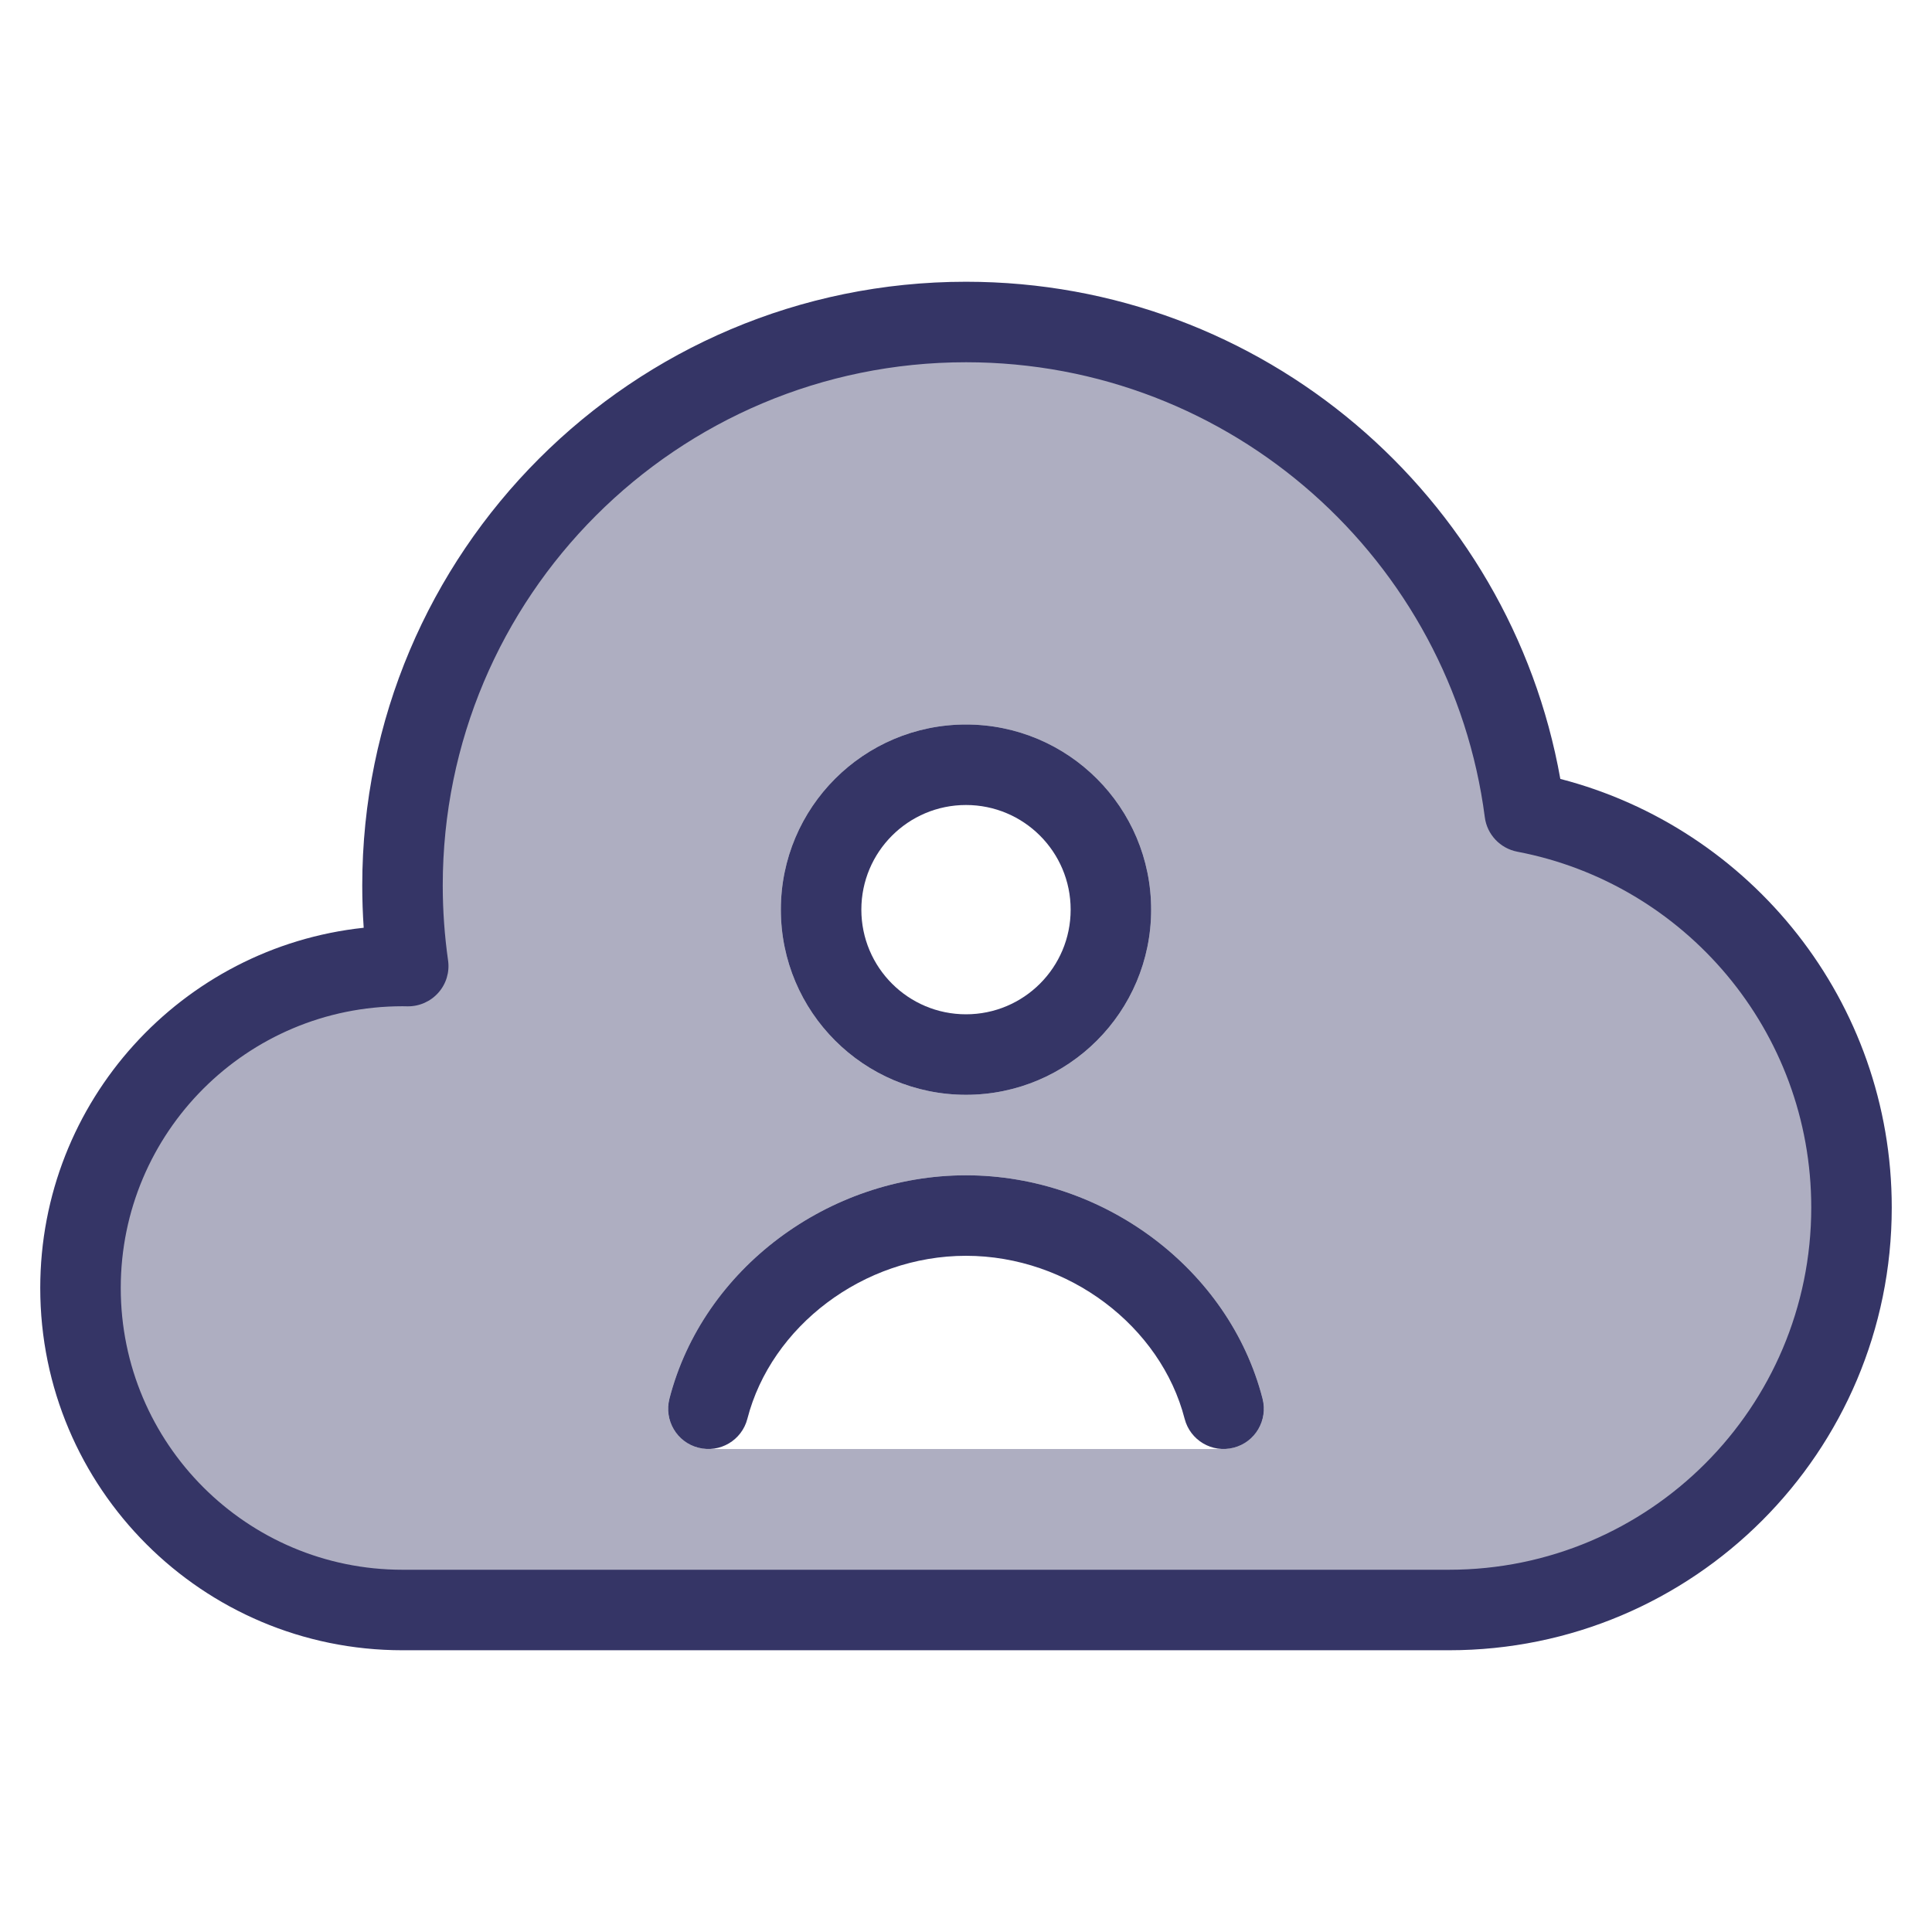 <svg width="24" height="24" viewBox="0 0 24 24" fill="none" xmlns="http://www.w3.org/2000/svg">
<path opacity="0.4" fill-rule="evenodd" clip-rule="evenodd" d="M1 16C1 18.209 2.791 20 5 20H18C20.761 20 23 17.761 23 15C23 12.56 21.253 10.529 18.941 10.088C18.494 6.653 15.557 4 12 4C8.134 4 5 7.134 5 11C5 11.34 5.024 11.674 5.071 12.001C5.047 12 5.024 12 5 12C2.791 12 1 13.791 1 16ZM12 14.6C10.294 14.6 8.731 15.762 8.316 17.375C8.277 17.525 8.31 17.684 8.405 17.806C8.5 17.928 8.645 18 8.8 18H15.2C15.355 18 15.501 17.928 15.595 17.806C15.69 17.684 15.723 17.525 15.684 17.375C15.269 15.762 13.706 14.6 12 14.6ZM9.7 11.3C9.7 10.03 10.73 9 12 9C13.27 9 14.3 10.03 14.3 11.3C14.3 12.57 13.27 13.6 12 13.6C10.73 13.6 9.7 12.57 9.7 11.3Z" fill="#353566"/>
<path d="M12 15.6C10.724 15.6 9.579 16.478 9.284 17.625C9.215 17.892 8.943 18.053 8.675 17.984C8.408 17.916 8.247 17.643 8.316 17.375C8.731 15.762 10.294 14.6 12 14.6C13.706 14.6 15.269 15.762 15.684 17.375C15.753 17.643 15.592 17.916 15.325 17.984C15.057 18.053 14.785 17.892 14.716 17.625C14.421 16.478 13.276 15.6 12 15.6Z" fill="#353566"/>
<path fill-rule="evenodd" clip-rule="evenodd" d="M12 9C10.73 9 9.7 10.03 9.7 11.3C9.7 12.57 10.73 13.6 12 13.6C13.27 13.6 14.3 12.57 14.3 11.3C14.3 10.03 13.27 9 12 9ZM10.7 11.3C10.7 10.582 11.282 10 12 10C12.718 10 13.3 10.582 13.3 11.3C13.3 12.018 12.718 12.6 12 12.6C11.282 12.6 10.7 12.018 10.7 11.3Z" fill="#353566"/>
<path fill-rule="evenodd" clip-rule="evenodd" d="M4.5 11C4.5 6.858 7.858 3.5 12 3.5C15.69 3.5 18.758 6.165 19.383 9.676C21.751 10.289 23.5 12.44 23.5 15C23.5 18.038 21.038 20.5 18 20.5H5C2.515 20.5 0.5 18.485 0.5 16C0.5 13.678 2.259 11.766 4.518 11.525C4.506 11.352 4.5 11.177 4.5 11ZM12 4.5C8.41 4.5 5.5 7.41 5.5 11C5.5 11.316 5.523 11.626 5.566 11.93C5.587 12.075 5.543 12.222 5.446 12.331C5.349 12.441 5.209 12.503 5.062 12.501C5.042 12.5 5.021 12.5 5 12.5C3.067 12.5 1.5 14.067 1.5 16C1.5 17.933 3.067 19.5 5 19.5H18C20.485 19.5 22.5 17.485 22.5 15C22.5 12.805 20.928 10.976 18.848 10.58C18.636 10.539 18.473 10.367 18.445 10.153C18.031 6.963 15.303 4.5 12 4.5Z" fill="#353566"/>
</svg>
